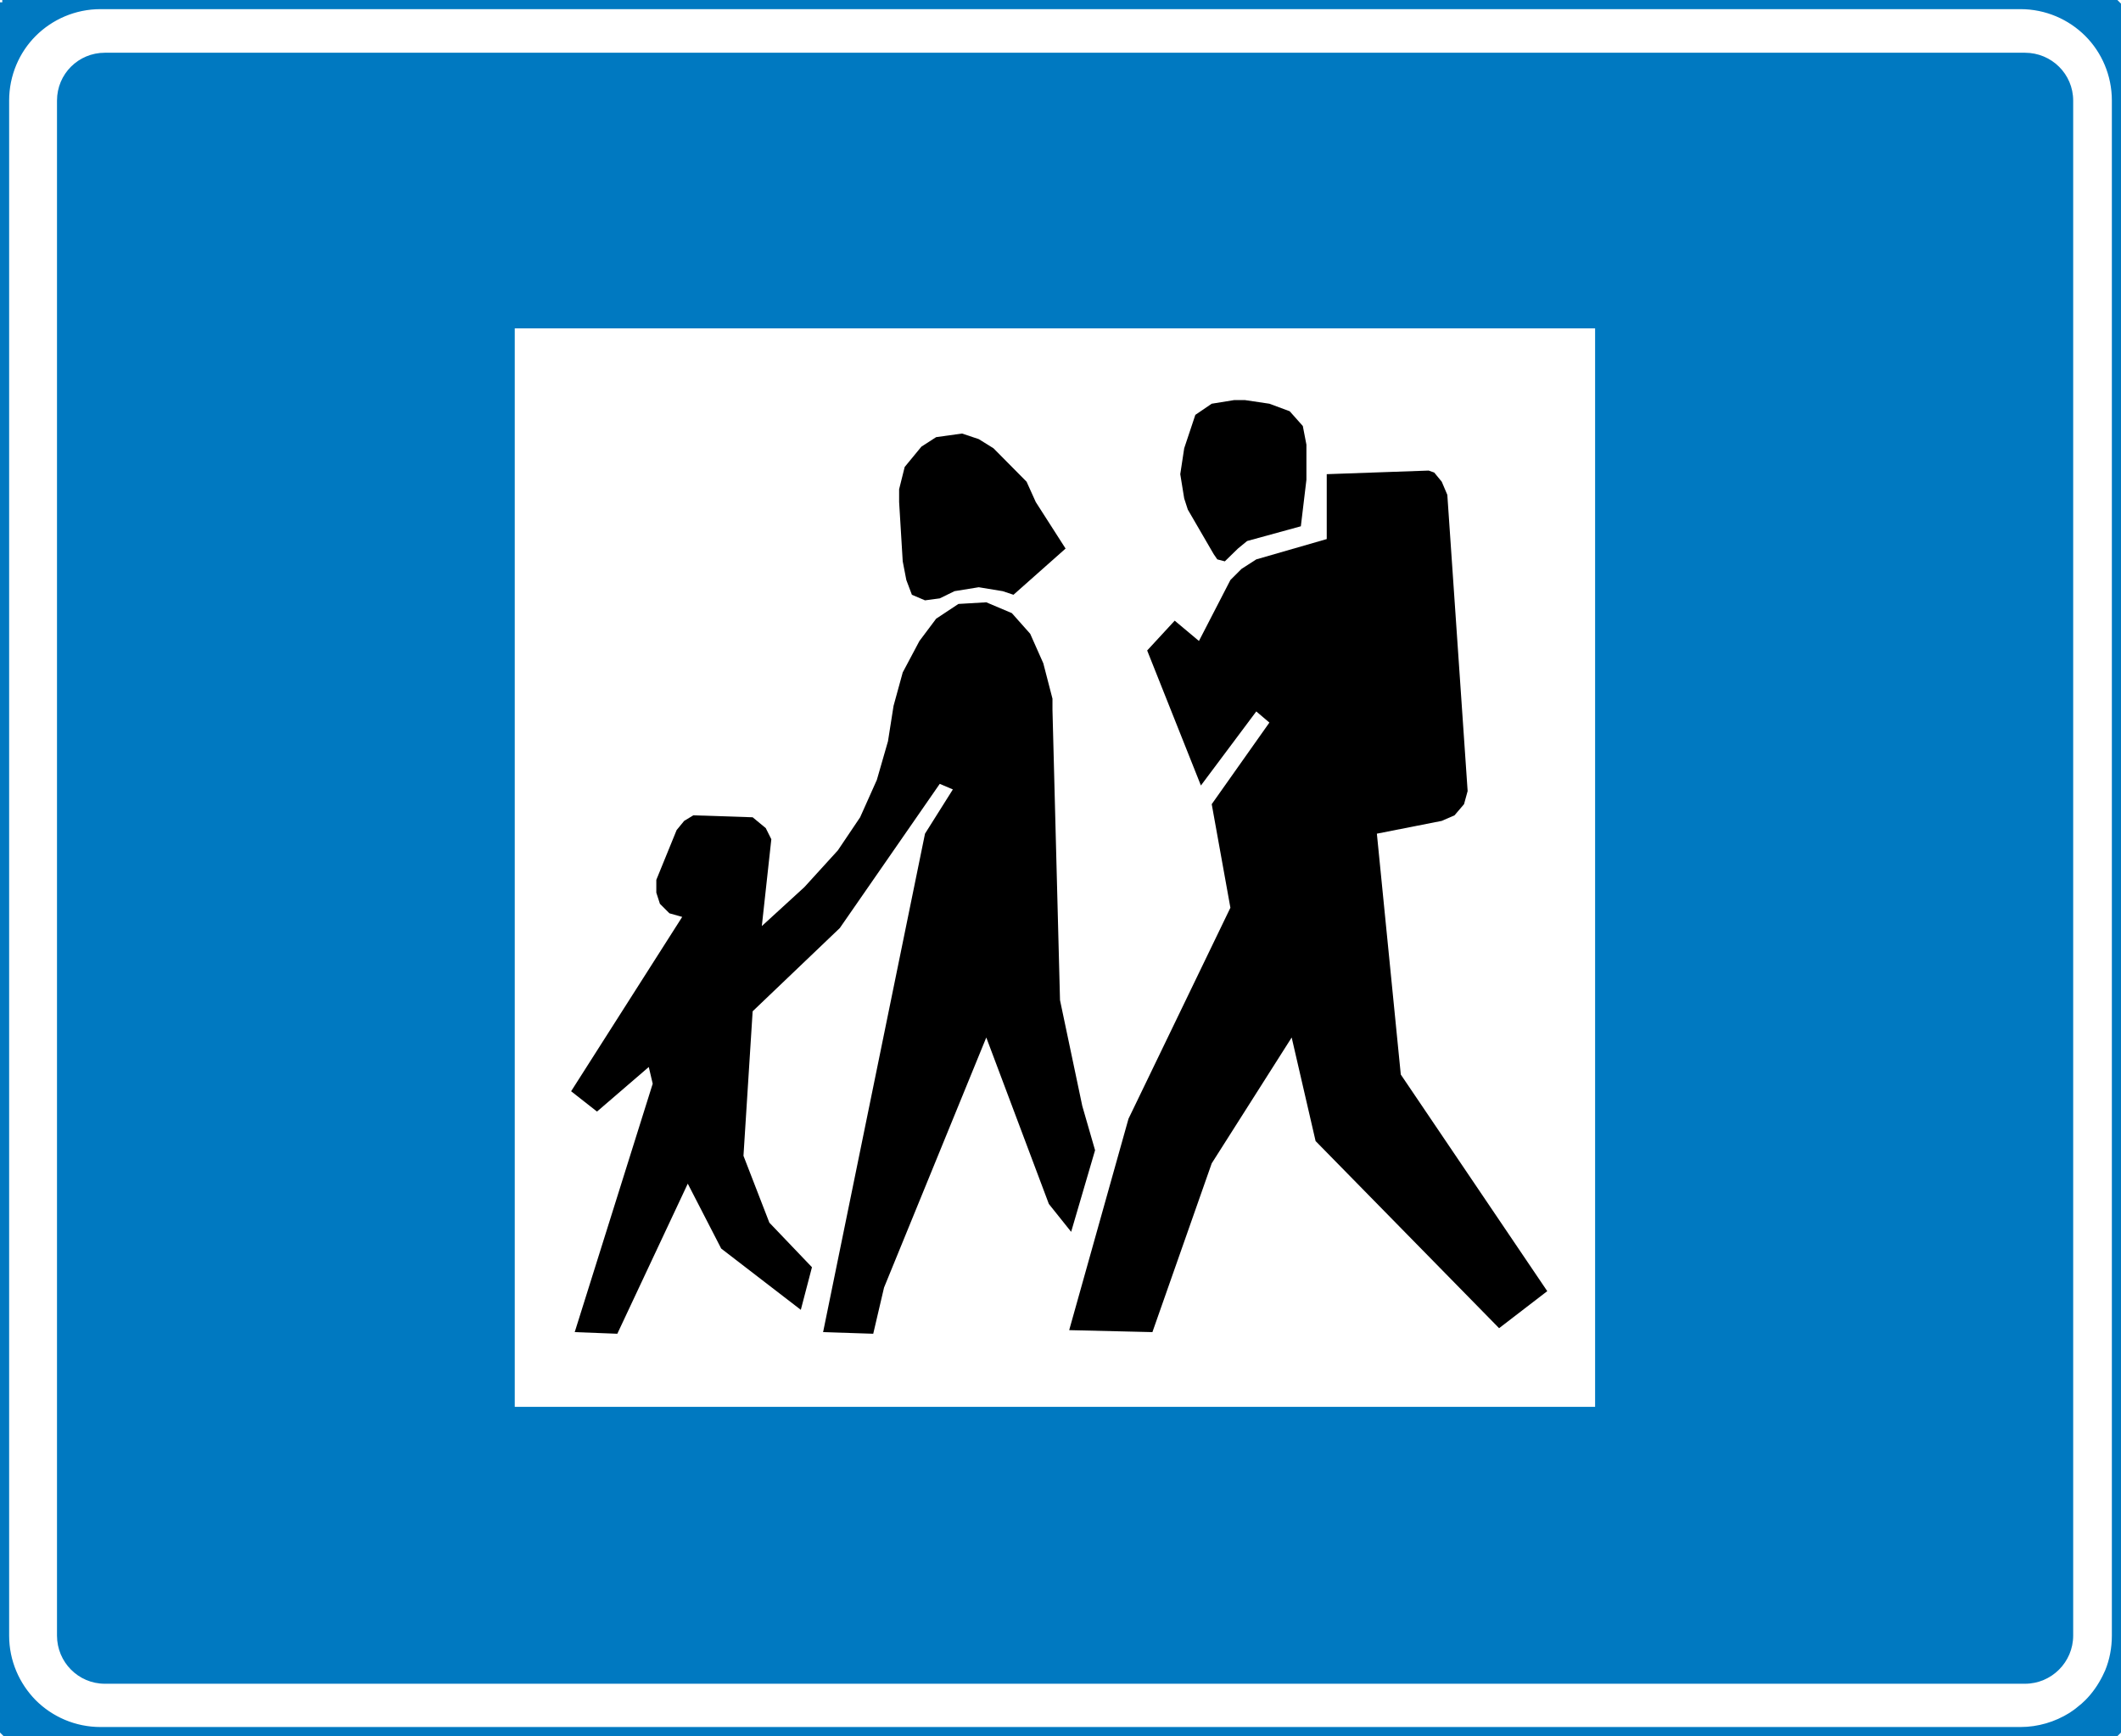 <?xml version="1.0" encoding="UTF-8" standalone="no"?>
<!-- Generator: Adobe Illustrator 15.1.0, SVG Export Plug-In . SVG Version: 6.00 Build 0)  -->

<svg
   xmlns:dc="http://purl.org/dc/elements/1.1/"
   xmlns:cc="http://creativecommons.org/ns#"
   xmlns:rdf="http://www.w3.org/1999/02/22-rdf-syntax-ns#"
   xmlns:svg="http://www.w3.org/2000/svg"
   xmlns="http://www.w3.org/2000/svg"
   xmlns:sodipodi="http://sodipodi.sourceforge.net/DTD/sodipodi-0.dtd"
   xmlns:inkscape="http://www.inkscape.org/namespaces/inkscape"
   version="1.1"
   x="0px"
   y="0px"
   width="466.048"
   height="381.448"
   viewBox="0 0 466.048 381.448"
   xml:space="preserve"
   id="svg2283"
   sodipodi:docname="742.svg"
   inkscape:version="0.92.5 (2060ec1f9f, 2020-04-08)"><defs
   id="defs2287" /><sodipodi:namedview
   pagecolor="#ffffff"
   bordercolor="#666666"
   borderopacity="1"
   objecttolerance="10"
   gridtolerance="10"
   guidetolerance="10"
   inkscape:pageopacity="0"
   inkscape:pageshadow="2"
   inkscape:window-width="640"
   inkscape:window-height="480"
   id="namedview2285"
   showgrid="false"
   inkscape:zoom="0.28028504"
   inkscape:cx="220.75205"
   inkscape:cy="188.94005"
   inkscape:window-x="0"
   inkscape:window-y="0"
   inkscape:window-maximized="0"
   inkscape:current-layer="svg2283" />
<g
   id="Kuvataso_1"
   transform="translate(-76.748,-228.492)">
</g>
<g
   id="_x30_"
   transform="translate(-76.748,-228.492)">
</g>
<g
   id="HATSIN"
   transform="translate(-76.748,-228.492)">
</g>
<g
   id="HAT"
   transform="translate(-76.748,-228.492)">
	<g
   id="g2280">
		<g
   id="g2268">
			<g
   id="g2254">
				<path
   style="clip-rule:evenodd;fill:#0079c1;fill-rule:evenodd"
   d="m 308.512,240.08 h 213.192 c 5.832,0 10.584,4.68 10.584,10.512 V 587.84 c 0,5.832 -4.752,10.584 -10.584,10.584 H 308.512 v -60.84 H 427.24 V 300.632 H 308.512 Z m -208.728,0 h 208.728 v 60.552 H 189.856 v 0 236.952 h 118.656 v 60.84 H 99.784 c -5.832,0 -10.512,-4.752 -10.512,-10.584 V 250.592 c 0,-5.832 4.68,-10.512 10.512,-10.512 z"
   id="path2252"
   inkscape:connector-curvature="0" />
			</g>
			<g
   id="g2266">
				<g
   id="g2258">
					<path
   style="clip-rule:evenodd;fill:#0079c1;fill-rule:evenodd"
   d="m 309.736,229.496 h 210.96 c 11.664,0 21.096,9.432 21.096,21.096 V 587.84 c 0,5.616 -2.232,10.944 -6.12,14.904 -3.96,3.96 -9.36,6.192 -14.976,6.192 h -210.96 232.056 v -379.44 z m -210.888,0 H 309.736 77.752 v 0 379.44 H 309.736 98.848 c -11.664,0 -21.096,-9.432 -21.096,-21.096 V 250.592 c 0,-11.664 9.432,-21.096 21.096,-21.096 z"
   id="path2256"
   inkscape:connector-curvature="0" />
				</g>
				<g
   id="g2264">
					<path
   style="fill:#0079c1"
   d="m 534.304,228.992 h 7.488 l 0.504,0.504 v 21.096 0 337.248 0 21.096 l -0.504,0.504 h -7.488 v -1.008 h 6.984 V 594.32 c -0.144,0.576 -0.36,1.224 -0.648,1.8 -0.144,0.432 -0.36,0.792 -0.504,1.224 -1.08,2.088 -2.448,4.032 -4.176,5.76 v 0 0 0 c -0.504,0.576 -1.08,1.08 -1.656,1.512 v -1.296 c 0.288,-0.288 0.648,-0.576 1.008,-0.936 v 0 0 0 c 1.584,-1.584 2.88,-3.456 3.888,-5.472 0.216,-0.432 0.36,-0.792 0.576,-1.224 1.008,-2.448 1.512,-5.112 1.512,-7.848 v 0 -337.248 0 c 0,-5.688 -2.304,-10.872 -5.976,-14.544 -0.36,-0.36 -0.72,-0.648 -1.008,-0.936 v -1.368 c 0.576,0.504 1.152,1.008 1.656,1.584 2.448,2.376 4.32,5.4 5.328,8.712 V 230 h -6.984 z m -224.568,0 h 210.96 v 0 h 13.608 V 230 h -7.056 c 2.592,0.792 4.968,2.088 7.056,3.744 v 1.368 C 530.632,231.944 525.88,230 520.696,230 v 0 H 309.736 Z M 534.304,609.44 h -13.608 -210.96 v -1.008 h 210.96 c 3.96,0 7.776,-1.152 11.016,-3.168 0.648,-0.432 1.296,-0.864 1.872,-1.368 0.216,-0.144 0.432,-0.36 0.72,-0.576 v 1.296 c -0.072,0.072 -0.072,0.072 -0.072,0.072 -0.648,0.504 -1.296,0.936 -1.944,1.368 -1.584,1.008 -3.312,1.8 -5.112,2.376 h 7.128 z M 98.848,228.992 H 309.736 V 230 H 98.848 v 0 c -5.184,0 -9.936,1.944 -13.608,5.112 v -1.368 c 2.088,-1.656 4.464,-2.952 7.056,-3.744 H 85.24 v -1.008 H 98.848 Z M 309.736,609.44 H 98.848 v 0 H 85.24 v -1.008 h 7.056 c -2.592,-0.864 -4.968,-2.088 -7.056,-3.816 v -1.296 c 3.672,3.168 8.424,5.112 13.608,5.112 v 0 h 210.888 z m -224.496,0 h -7.488 l -0.504,-0.504 v -21.096 0 -337.248 0 -21.096 h 0.504 v -0.504 H 85.24 V 230 h -6.984 v 14.04 c 1.008,-3.312 2.88,-6.336 5.328,-8.712 0.504,-0.576 1.08,-1.08 1.656,-1.584 v 1.368 c -0.288,0.288 -0.648,0.576 -1.008,0.936 -3.672,3.672 -5.976,8.856 -5.976,14.544 v 0 337.248 0 c 0,5.688 2.304,10.8 5.976,14.544 0.36,0.36 0.72,0.648 1.008,0.936 v 1.296 c -0.576,-0.432 -1.152,-1.008 -1.656,-1.512 -2.448,-2.448 -4.32,-5.4 -5.328,-8.784 v 14.112 h 6.984 z"
   id="path2260"
   inkscape:connector-curvature="0" />
					<path
   style="fill:none;stroke:#0079c1;stroke-width:1;stroke-miterlimit:10"
   d="m 98.848,228.992 h 421.848 v 0 h 21.096 l 0.504,0.504 v 21.096 0 337.248 0 21.096 l -0.504,0.504 H 520.696 98.848 v 0 H 77.752 l -0.504,-0.504 v -21.096 0 -337.248 0 -21.096 h 0.504 v -0.504 H 98.848 Z M 520.696,230 H 98.848 v 0 c -5.688,0 -10.872,2.304 -14.616,6.048 -3.672,3.672 -5.976,8.856 -5.976,14.544 v 0 337.248 0 c 0,5.688 2.304,10.8 5.976,14.544 3.744,3.744 8.928,6.048 14.616,6.048 v 0 h 421.848 c 3.96,0 7.776,-1.152 11.016,-3.168 0.648,-0.432 1.296,-0.864 1.872,-1.368 0.576,-0.432 1.152,-0.936 1.728,-1.512 v 0 0 0 c 1.584,-1.584 2.88,-3.456 3.888,-5.472 0.216,-0.432 0.36,-0.792 0.576,-1.224 1.008,-2.448 1.512,-5.112 1.512,-7.848 v 0 -337.248 0 c 0,-5.688 -2.304,-10.872 -5.976,-14.544 C 531.568,232.304 526.384,230 520.696,230 Z m 6.552,0 c 3.312,1.08 6.336,2.88 8.712,5.328 2.448,2.376 4.32,5.4 5.328,8.712 V 230 Z m 14.04,364.32 c -0.144,0.576 -0.36,1.224 -0.648,1.8 -0.144,0.432 -0.36,0.792 -0.504,1.224 -1.08,2.088 -2.448,4.032 -4.176,5.76 v 0 0 0 c -0.576,0.576 -1.152,1.08 -1.728,1.584 -0.648,0.504 -1.296,0.936 -1.944,1.368 -1.584,1.008 -3.312,1.8 -5.112,2.376 h 14.112 z M 92.296,608.432 c -3.312,-1.08 -6.336,-2.88 -8.712,-5.328 -2.448,-2.448 -4.32,-5.4 -5.328,-8.784 v 14.112 z M 78.256,244.04 c 1.008,-3.312 2.88,-6.336 5.328,-8.712 2.376,-2.448 5.4,-4.248 8.712,-5.328 h -14.04 z"
   id="path2262"
   inkscape:connector-curvature="0" />
				</g>
			</g>
		</g>
		<g
   id="g2278">
			<polygon
   style="clip-rule:evenodd;fill-rule:evenodd"
   points="219.304,462.92 207.928,472.712 202.24,468.248 226.648,429.944 223.84,429.152 221.752,427.064 220.96,424.616 220.96,421.808 225.424,410.864 227.08,408.848 229.096,407.624 242.128,408.056 245.008,410.432 246.232,412.88 244.144,431.96 253.504,423.392 260.848,415.328 265.744,408.056 269.416,399.848 271.864,391.352 273.088,383.576 275.104,376.232 278.776,369.32 282.448,364.424 287.344,361.184 293.464,360.824 299.08,363.2 303.112,367.736 305.992,374.216 308.008,381.992 308.008,384.44 309.664,448.232 314.56,471.488 317.368,481.208 312.112,499.136 307.216,493.016 293.464,456.44 271,511.376 268.624,521.528 257.608,521.168 280,411.656 286.12,401.936 283.24,400.712 261.28,432.392 242.128,450.68 240.112,482.432 245.8,497.12 255.16,506.912 252.712,516.272 235.216,502.808 227.872,488.552 212.392,521.528 203.032,521.168 220.168,466.592 "
   id="polygon2270" />
			<polygon
   style="clip-rule:evenodd;fill-rule:evenodd"
   points="302.32,334.328 295.048,326.984 291.808,324.968 288.136,323.744 282.448,324.536 279.208,326.624 275.536,331.088 274.312,335.984 274.312,338.792 275.104,351.824 275.896,355.928 277.12,359.168 280,360.392 283.24,359.96 286.48,358.376 291.808,357.512 297.064,358.376 299.44,359.168 310.888,349.016 304.336,338.792 "
   id="polygon2272" />
			<polygon
   style="clip-rule:evenodd;fill-rule:evenodd"
   points="352.792,384.8 355.672,387.248 343,405.176 347.104,427.928 324.712,474.296 311.68,520.736 329.968,521.168 343,484.088 360.568,456.44 365.824,479.192 406.144,520.304 416.728,512.168 384.544,464.576 379.288,411.656 393.544,408.848 396.352,407.624 398.44,405.176 399.232,402.296 394.768,337.208 393.544,334.328 391.888,332.312 390.664,331.88 368.272,332.672 368.272,346.928 352.792,351.392 349.552,353.48 347.104,355.928 340.192,369.32 334.864,364.856 328.816,371.408 340.624,401.072 "
   id="polygon2274" />
			<polygon
   style="clip-rule:evenodd;fill-rule:evenodd"
   points="363.808,326.192 363.016,322.088 360.136,318.848 355.672,317.192 350.344,316.4 347.896,316.4 343,317.192 339.4,319.64 336.952,326.984 336.088,332.672 336.952,338 337.744,340.448 343.432,350.24 344.224,351.392 345.88,351.824 348.76,349.016 350.776,347.36 362.584,344.12 363.808,333.896 "
   id="polygon2276" />
		</g>
	</g>
</g>
</svg>